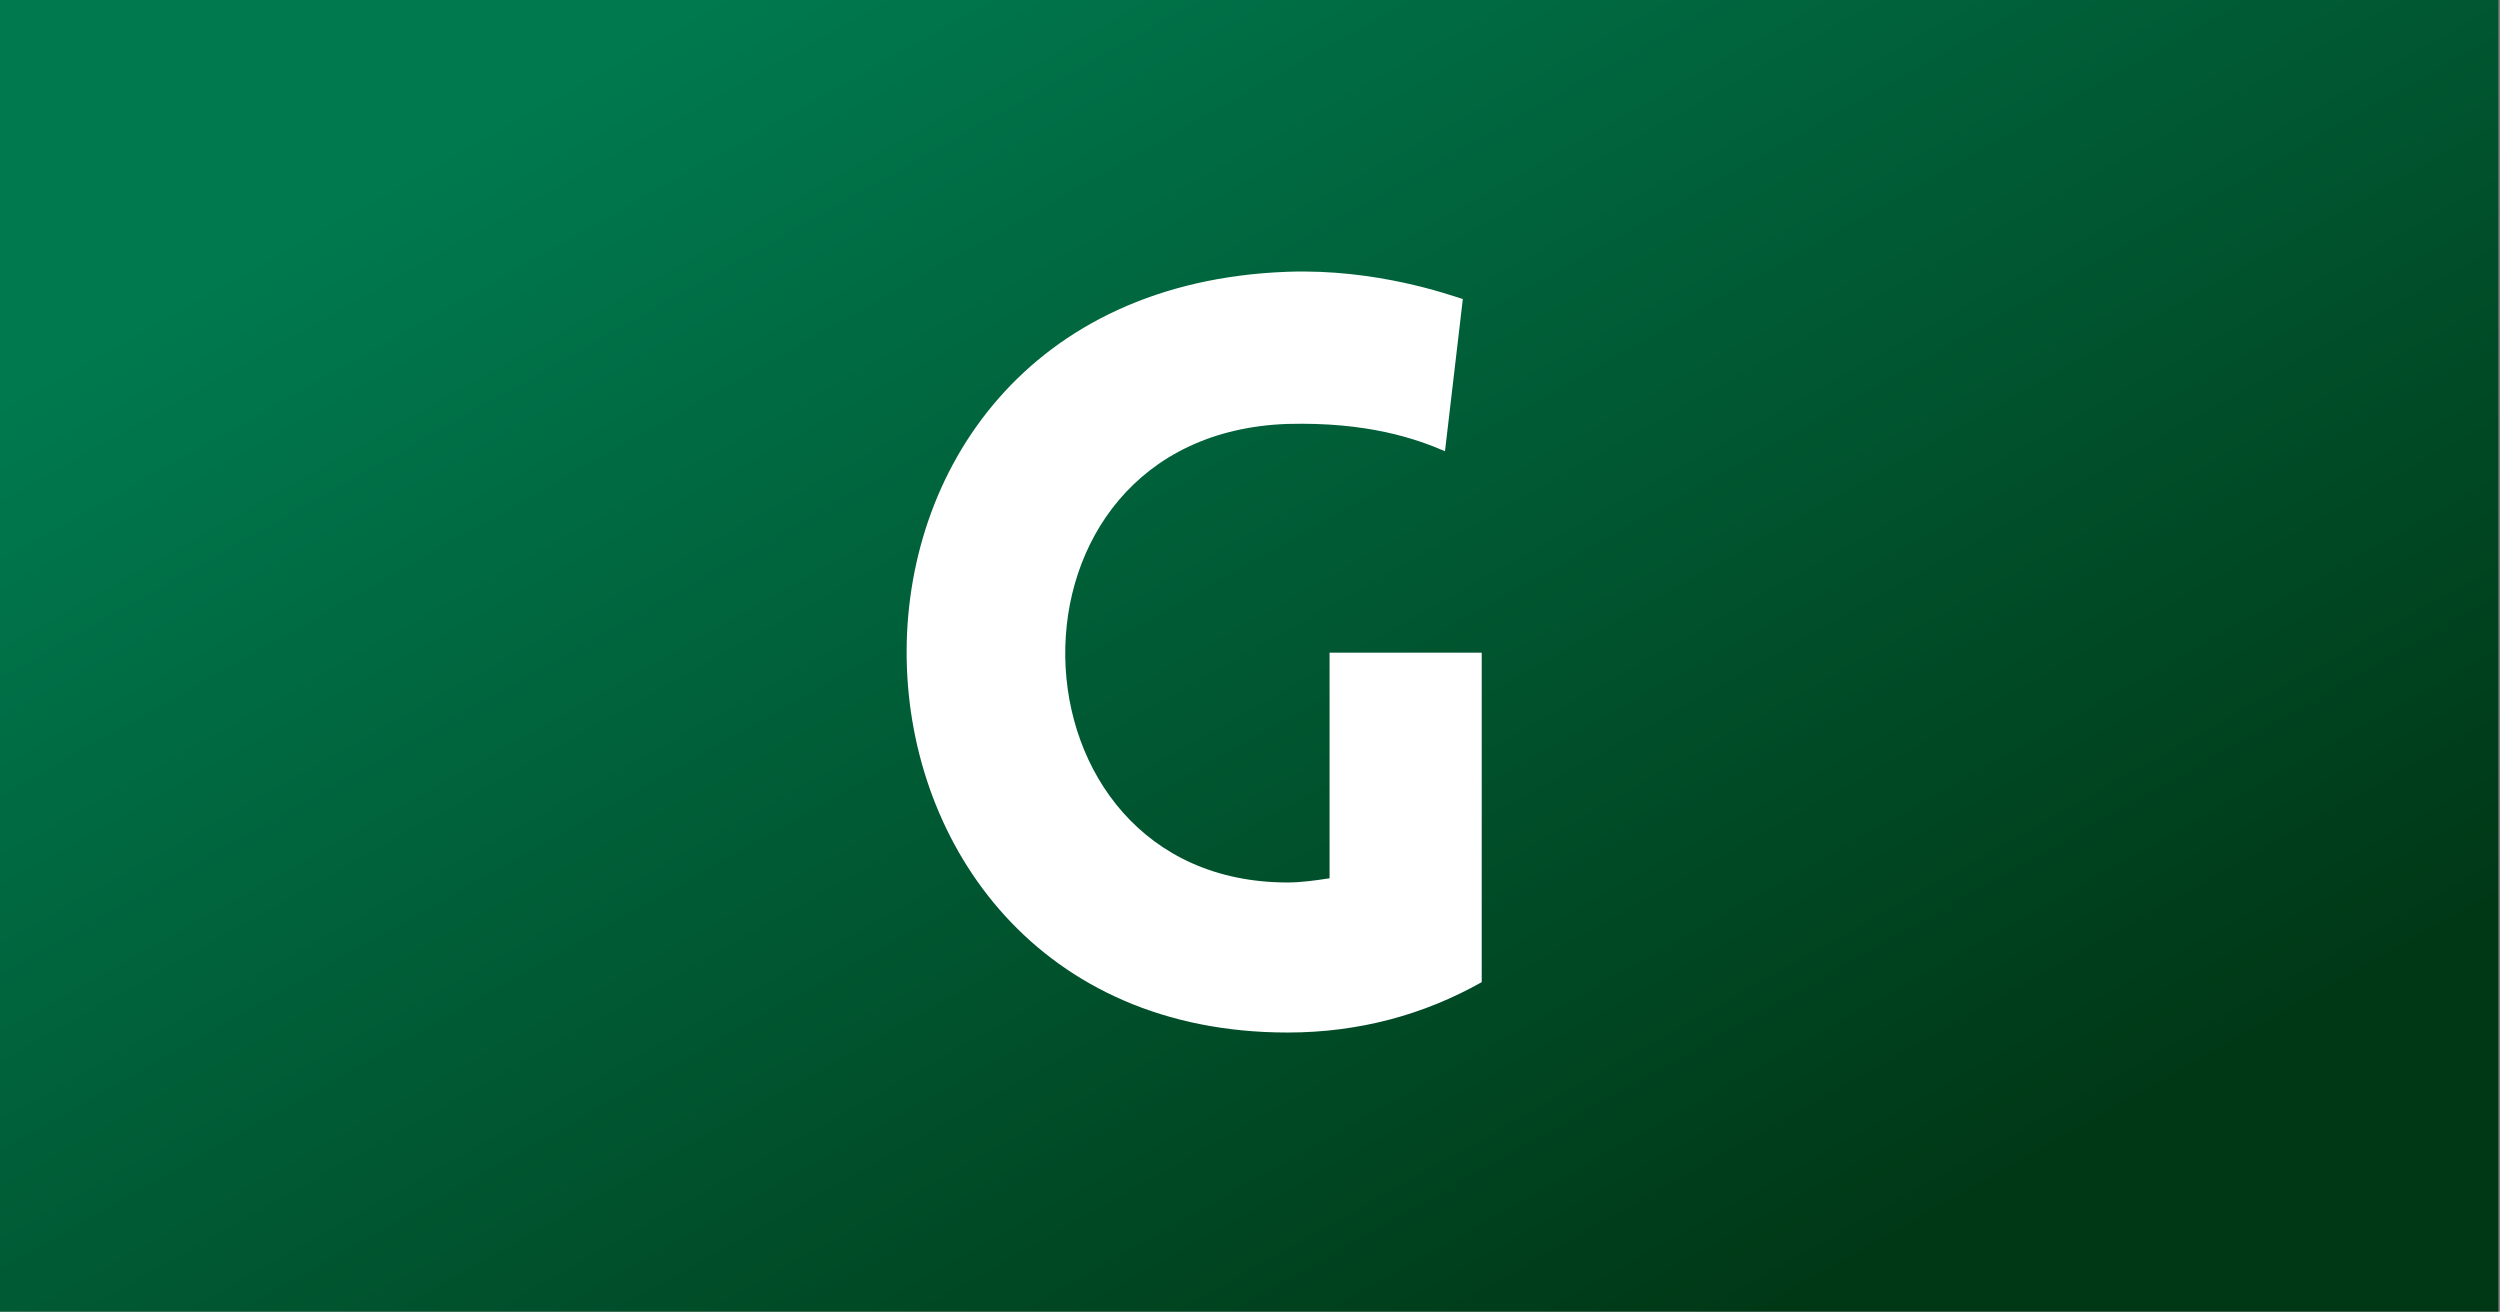 <svg width="953" height="500" viewBox="0 0 953 500" fill="none" xmlns="http://www.w3.org/2000/svg">
<rect x="0" y="0" width="953" height="500" fill="#808080" stroke="none"/>
<rect width="952.381" height="500" fill="url(#paint0_linear_3_4)"/>
<path d="M564.83 374.4C542.83 386.8 518.03 393.6 490.83 393.6C302.03 393.6 292.43 110.8 490.83 103.6C524.83 102.4 552.43 112.4 557.63 114L550.83 172C539.63 167.2 521.23 160.8 490.83 161.6C375.23 165.6 380.43 336.4 490.83 336.4C496.03 336.4 501.63 335.6 506.83 334.8V248.8H564.83V374.4Z" fill="white"/>
<defs>
<linearGradient id="paint0_linear_3_4" x1="120" y1="84" x2="437.677" y2="646.579" gradientUnits="userSpaceOnUse">
<stop stop-color="#00794F"/>
<stop offset="1" stop-color="#003715"/>
</linearGradient>
</defs>
</svg>
